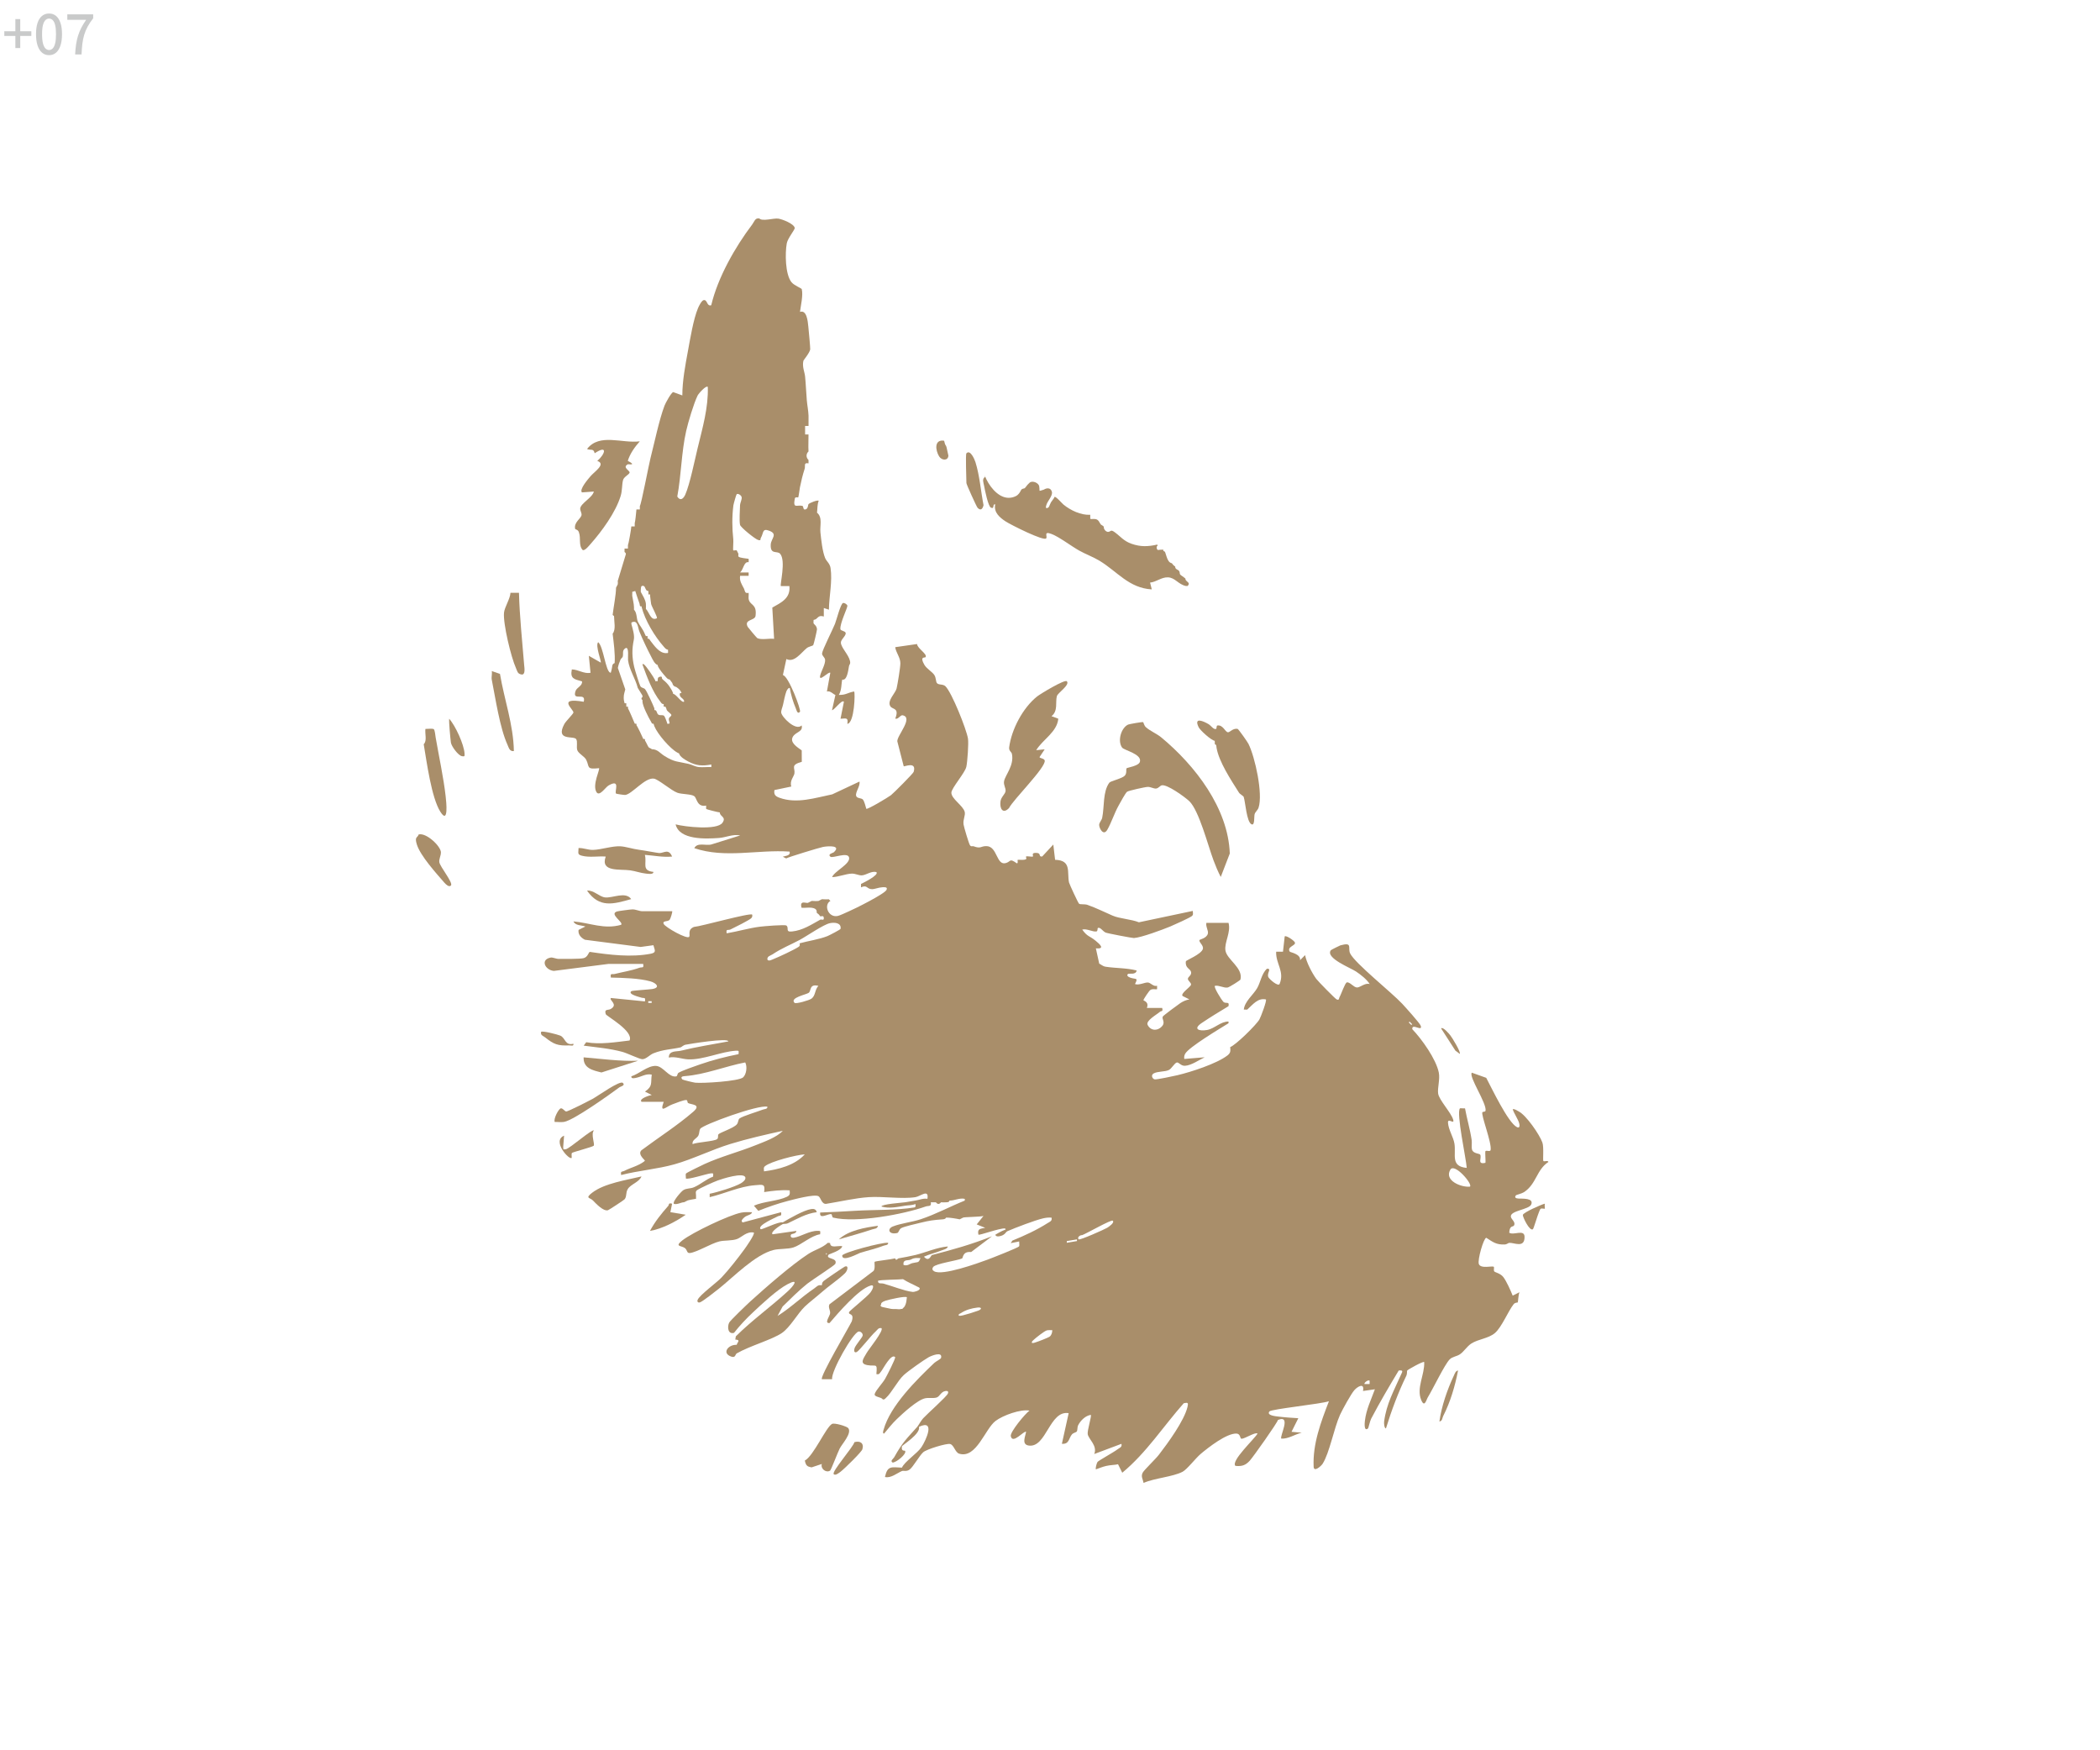 <?xml version="1.0" encoding="UTF-8"?>
<svg id="a3" xmlns="http://www.w3.org/2000/svg" viewBox="0 0 600 500">
  <defs>
    <style>
      .a3 {
        fill: #a98e6a;
      }

      .cls-2 {
        fill: #c9caca;
      }
    </style>
  </defs>
  <g>
    <path class="cls-2" d="M4.39,13.73v-3.46H1.23v-1.34h3.16v-3.47h1.39v3.47h3.17v1.34h-3.17v3.46h-1.39Z"/>
    <path class="cls-2" d="M14.02,15.76c-.77,0-1.44-.23-1.99-.7-.56-.46-.99-1.14-1.29-2.03-.3-.89-.45-1.98-.45-3.27s.15-2.37.45-3.25c.3-.88.73-1.54,1.29-1.98.56-.45,1.22-.67,1.99-.67s1.42.22,1.97.67c.55.45.98,1.11,1.28,1.98.3.88.45,1.96.45,3.25s-.15,2.38-.45,3.27c-.3.89-.73,1.57-1.28,2.03-.55.46-1.21.7-1.97.7ZM14.02,14.29c.39,0,.73-.15,1.03-.45.3-.3.54-.78.7-1.44.17-.66.25-1.54.25-2.64s-.08-1.97-.25-2.62c-.17-.65-.4-1.11-.7-1.4-.3-.29-.65-.43-1.03-.43s-.73.14-1.03.43c-.3.29-.54.75-.71,1.4s-.26,1.52-.26,2.62.09,1.98.26,2.64.41,1.14.71,1.44c.3.3.65.45,1.03.45Z"/>
    <path class="cls-2" d="M21.47,15.54c.05-1.03.14-1.99.27-2.86.13-.88.32-1.7.56-2.48.25-.78.56-1.54.94-2.28.38-.74.84-1.5,1.38-2.26h-5.39v-1.57h7.39v1.14c-.66.84-1.19,1.65-1.6,2.41-.41.76-.73,1.54-.97,2.34-.23.79-.41,1.64-.52,2.54s-.18,1.91-.23,3.03h-1.84Z"/>
  </g>
  <g>
    <path class="a3" d="M192.03,343.85l-.49,2.43,4.38.73c-2.79,1.96-6.8,4.07-10.21,4.62,1.38-2.61,3.27-4.95,5.22-7.15.28-.32-.05-.94,1.1-.62Z"/>
    <path class="a3" d="M194.97,354.33c2.86-2.24,13.36-7.27,16.86-7.93,1.01-.19,2.03-.13,3.05-.11-.2.81-1.42.79-2.19,1.45-.39.34-1.23,1.06-.47,1.47l10.93-2.92c.27,1.3-.33.83-.96,1.2-.45.27-6.01,2.6-4.87,3.65.29.27,5.13-2.27,6.32-1.94,1.93-1.13,6.06-3.51,8.14-3.81.79-.12,1.37.06,1.58.89-3.1.4-5.54,1.89-8.27,3.18-.51.24-1.21.11-1.45.23-.53.25-3.68,2.24-2.91,2.91l6.8-.97c.03.82-1.36.85-1.46.98-.35.43-.15,1.1.72.97,1.98-.29,4.41-1.98,6.8-1.97.96,0,.78.04.74.98-2.59.38-5.45,3.08-7.65,3.77-1.6.51-4.01.32-5.61.71-5.31,1.31-11.48,7.72-15.67,11.06-.99.79-4.49,3.55-5.34,3.89-.58.23-.97-.14-.72-.72.59-1.37,5.42-4.89,6.79-6.33,2.01-2.11,4.79-5.66,6.53-8.05.48-.66,3.13-4.41,2.71-4.82-2.02-.38-3.44,1.32-4.73,1.83-1.48.57-3.65.35-5.12.71-2.32.57-6.44,3.1-8.4,3.31-.96.11-.69-.87-1.46-1.43-1.02-.74-3.05-.33-.67-2.21Z"/>
    <path class="a3" d="M166.75,302.05c5.18.43,10.35,1.16,15.55.97l-10.45,3.35c-2.5-.61-5.23-1.19-5.1-4.32Z"/>
    <path class="a3" d="M208.89,387.53c1.31.47,1.15-.65,1.61-.91,3.78-2.17,10.05-3.89,12.89-5.82,2.37-1.61,4.47-5.55,6.55-7.55,1.32-1.26,3.33-2.77,4.86-4.13,1.9-1.68,4.66-3.52,6.57-5.34.84-.8,1.18-2.42,0-1.95-.34.14-5.83,3.88-6.08,4.15-.47.49-.38.64-.49,1.19-1.12-.24-1.5.46-2.22.94-3.59,2.41-6.73,5.53-10.42,7.81l1.44-2.68c2.25-2.19,4.63-4.59,7.08-6.55,1.2-.96,7.78-5.19,7.98-5.64.8-1.88-2.99-1.25-1.91-2.63.14-.18,3.72-1.19,3.89-2.43-1.28-.22-3.44.73-3.47-.9l-.64-.06c-1.61,1.49-3.78,2.01-5.58,3.18-4.73,3.07-12.26,9.64-16.57,13.56-.92.84-5.79,5.49-6.06,6.09-.59,1.28-.3,3.42,1.41,2.88,1.63-2.08,3.45-4.01,5.37-5.81,2.59-2.43,6.91-6.49,9.91-8.07,3.51-1.85,1.71.52.07,2.02-4.81,4.42-10.2,8.25-14.84,12.87l-.16.92c1.73.08.48.87.41,1.51-2.39-.14-4.35,2.35-1.61,3.34ZM236.02,357.95c.32.16.32.32,0,.49v-.49Z"/>
    <path class="a3" d="M240.64,358.67c.02-.79,11.43-3.88,13.11-3.64.11.7-.82.64-1.34.84-2.18.86-4.48,1.34-6.7,2.05-.5.16-5.13,2.72-5.08.75Z"/>
    <path class="a3" d="M249.2,351.2c-3.13,1.06-6.37,1.91-9.54,2.85,2.74-2.57,7.58-3.41,11.18-3.88-.16.91-1.01.81-1.64,1.03Z"/>
    <path class="a3" d="M149.01,192.68c-1.18-.18-1.19-.93-1.59-1.82-1.4-3.08-3.71-12.66-3.42-15.82.15-1.59,1.77-3.98,1.85-5.7h0s2.43,0,2.43,0c.18,6.89.93,13.76,1.48,20.64.06.74.44,2.89-.75,2.7Z"/>
    <path class="a3" d="M142.85,192.52c1.23,7.34,3.85,14.54,3.97,22.03-1.24.19-1.47-1.02-1.83-1.81-2.19-4.81-3.42-13.23-4.49-18.6h0c-.14-.71.17-1.79,0-2.43,0-.02-.02-.06-.04-.09.01.03.03.06.04.08l2.35.81Z"/>
    <path class="a3" d="M154.6,294.76c.42-.36,4.74.77,5.47,1.08,1.51.63,1.33,2.95,3.76,2.32.13.8-.65.46-1.2.48-3.28.13-4.4-.31-6.92-2.32-.58-.46-1.33-.54-1.11-1.56Z"/>
    <path class="a3" d="M161.17,324.41l-.25,3.16c.04.67-.16.9.74.73,1.17-.22,7.54-5.87,8.01-5.35-.88,1.07.32,3.85-.03,4.34-.25.35-6.01,1.82-6.22,2.07-.21.25-.04.98-.07,1.37-.51.94-5.82-4.76-2.18-6.31Z"/>
    <path class="a3" d="M169.21,340.71c3.48-2.69,9.84-3.61,14.07-4.64-.69,1.68-3.05,2.19-3.92,3.61-.64,1.04-.22,2.17-.94,2.95-.21.23-4.46,3.03-4.73,3.1-1.37.33-3.43-1.93-4.32-2.83-.8-.81-2.32-.53-.17-2.19Z"/>
    <path class="a3" d="M160.22,316.63c.57-.12,1.06.79,1.52.88.46.1,6.74-3.14,7.78-3.71,1.28-.71,7.56-5.21,8.42-4.46.85.74-.67,1.06-.92,1.24-2.82,2.09-13.09,9.44-15.87,9.91-.85.14-1.78-.01-2.65.02-.43-.89,1.11-3.76,1.73-3.89Z"/>
    <path class="a3" d="M301.97,198.84c-.49,1.73.4,4.26-1.54,5.75l1.94.72c-.36,3.84-4.39,5.87-6.31,8.99l2.42-.24-1.45,2.19c-.14.36,1.3.35,1.46.99.45,1.89-9.03,11.22-10.2,13.6-1.76,1.83-2.72.15-2.43-1.93.18-1.3,1.38-2.05,1.45-2.96.07-.88-.63-1.68-.43-2.79.33-1.77,2.93-4.49,2.24-7.81-.12-.58-.93-.83-.78-1.9.69-5.12,3.88-11.2,7.95-14.47.93-.75,7.9-4.96,8.51-4.37,1.02,1-2.57,3.33-2.82,4.22Z"/>
    <path class="a3" d="M279.29,145.03c-.28-.3-3.17-6.65-3.17-7.03,0-1.24-.3-8.2,0-8.51,1.12-1.16,2.32,1.73,2.58,2.53,1.19,3.76,1.55,8.39,2.31,12.29-.27,1.13-.83,1.68-1.72.73Z"/>
    <path class="a3" d="M169.43,242.79c2.34-.06,5.44-1.14,7.76-1.03,1.59.07,3.68.79,5.36.99,1.32.16,5.37.93,5.81.94,1.33.03,2.67-1.39,3.67,1-2.64.26-5.17-.3-7.78-.48.65,2.41-1.04,4.49,2.43,4.86.1.85-1.68.53-2.18.48-1.49-.16-2.95-.71-4.43-.92-2.9-.42-8.65.58-7-3.94-2.21-.16-4.67.33-6.83-.24-1.38-.37-.94-.81-.94-2.19,1.44-.06,2.66.56,4.13.53Z"/>
    <path class="a3" d="M180.36,256.84c-5.15,1.45-9.1,2.62-12.64-2.42,1.9-.19,3.45,1.73,5.14,1.94,2.15.26,5.87-1.8,7.49.49Z"/>
    <path class="a3" d="M216.82,62.41c-1.06-.22-1.37,1.02-1.91,1.73-4.88,6.43-9.83,15.14-11.7,23.06-1.32.41-1.05-1.7-2.18-1.46-.57.12-1.35,1.68-1.6,2.29-1.31,3.11-2.23,8.73-2.87,12.2-.77,4.18-1.6,8.49-1.61,12.73l-2.61-.95c-.6.18-2.19,3.11-2.48,3.87-1.53,4.04-2.87,10.55-4,14.96-.49,1.92-2.62,13.17-3.05,13.72v.97s-.97,0-.97,0c-.05.63-.36,3.73-.49,3.89v.97s-.97,0-.97,0c-.03.74-.81,5.12-.97,5.35v.97s-.97,0-.97,0c0,.32,0,.65,0,.97,0,.04.41.22.38.63l-2.32,7.64c.05.17.04.94,0,.97l-.49.97c0,2.02-.71,5.52-.97,7.78l.4.32c0,1.54.59,3.85-.4,5.03.29,2.48.77,5.81.57,8.41-.15.04-.3.11-.41.23-.19.2-.26.42-.29.69,0,.07-.02.14-.02.2-.08.55-.22,1.1-.38,1.63-.04,0-.09,0-.13-.01-1.37-.39-1.96-7.46-3.47-8.72-.91.94,1,5.54.73,5.83l-3.4-1.94.48,4.86c-1.92.35-3.48-.95-5.34-.97-.53,2.65.66,2.79,2.91,3.41.18,1.3-1.49,1.7-1.85,2.76-1.08,3.17,3.1.09,2.34,3.07-7.86-1.36-2.75,2.24-2.95,3.1-.1.44-2.16,2.45-2.6,3.27-2.63,4.95,2.69,3.25,3.39,4.3.47.71.03,2.16.3,3.1.28.98,2.08,1.83,2.56,2.79,1.03,2.04-.09,2.83,3.67,2.41.34.33-1.98,4.76-.74,6.82.86,1.43,2.57-1.38,3.48-1.89,3.58-2.04,1.54,1.87,2.14,2.34.1.08,2.35.41,2.59.38,1.94-.2,5.67-5.07,8.22-4.66,1.3.21,4.94,3.4,6.69,4.03,1.25.46,3.99.34,4.84.99.77.58.75,3.19,3.4,2.68-.05.16-.04.94,0,.97.2.13,3.36.95,3.89.98-.02,1.24,1.95,1.23.76,2.95-1.55,2.23-10.83,1.15-13.39.46,1.07,4.49,8.6,4.17,12.39,3.89,1.98-.15,4.05-1.17,6.07-.73l-8.14,2.55c-1.56.51-4.1-.7-4.98,1.09,8.83,2.99,18.12.35,27.22.98.35,1.17-1.14,1.2-1.94,1.46l.97.49c.45-.33,9.65-3.13,10.56-3.29,1.62-.28,5.27-.46,3.01,1.56-.19.17-1.83.48-.94,1.24.64.54,5-1.49,5.35.25.37,1.85-4.25,3.91-4.86,5.58,1.75-.02,3.94-.95,5.61-1,1.06-.03,1.95.53,2.86.5,1.26-.05,2.68-1.31,4.16-.95.97.84-3.96,3.19-4.37,3.4v.97c1.84-.83,1.57.5,3.14.52.81.01,1.87-.49,2.92-.54.45-.02,1.67-.19,1.23.74-.57,1.18-9.12,5.45-10.84,6.17-.81.34-2.45,1.16-3.12,1.29-2.75.55-4.06-3.22-2.07-4.3l-.49-.49c-.07.07-1.6.05-1.94,0l-.97.49c-.07.06-1.6.05-1.94,0l-.97.49c-.45.39-2.57-.96-1.95,1.46.94.1,2.02-.13,2.92,0,1.87.27,1.29,1.33,1.46,1.46.99.77.56.56.97.97.14.14.86-.29.98.25.26,1.2-.62.53-.98.73-2.57,1.43-5.01,3.05-8.07,3.37-2.04.21-.72-1.04-1.61-1.7-.41-.31-6.45.19-7.52.33-3.08.38-6.44,1.38-9.53,1.89-.27-1.41.41-.77,1.07-1.09,1.03-.5,5.56-2.73,5.99-3.27.28-.36.29-.53.23-.98-.61-.59-14.51,3.34-16.65,3.52-1.91.78-1,2.26-1.34,2.8-.53.87-6.85-2.71-7.29-3.65-.47-1.03,1.15-.55,1.7-1.2.25-.29.86-2.31.72-2.44-2.83-.03-5.67.03-8.51,0-.93,0-1.83-.54-2.9-.52-.6.02-3.86.45-4.32.58-2.43.72,1.92,3.09,1.14,3.82-4.82,1.39-8.89-.55-13.61-.97.49,1.24,2.34,1.07,3.4,1.46l-1.95.97c-.2,1.31.71,2.25,1.81,2.81l15.94,2.06,3.63-.5c.31,1.28,1.03,2.08-.73,2.43-5.61,1.09-11.81.32-17.43-.52-.36.04-.53,1.45-1.75,1.78-1.05.29-5.66.2-7.09.22-.81.02-1.76-.49-2.33-.38-3.08.56-1.61,3.59.89,3.81l15.56-1.99h9.96c.24,1.37-.29.81-1.07,1.09-2.38.86-4.63,1.16-7.03,1.77-.85.21-1.36-.36-1.13,1.03,3.43.09,8.01.17,11.31,1.09,1.7.48,2.94,1.8.49,2.19-.92.15-5.73.42-5.96.61-1.11.89,2.43,1.69,2.82,1.83.77.28,1.31-.28,1.07,1.09l-9.72-.97c-.63.59,2.21,1.83-.05,3.14-.76.44-1.93-.11-1.42,1.48.17.55,8.04,4.83,6.8,7.52-3.97.47-8.5,1.21-12.38.49l-.73.98c3.7.5,7.49.8,11.1,1.79,1.41.39,4.88,2.08,5.67,2.08,1.07,0,2.12-1.27,3.16-1.68,2.81-1.12,5.22-1.12,7.78-1.7.22-.05.75-.63,1.41-.76,1.13-.22,12.22-2.04,12.21-.94-4.58.86-9.09,1.56-13.61,2.67-1.18.29-3.4-.13-3.4,1.94,1.93-.37,3.78.45,5.58.52,4.24.17,9.44-2.24,13.62-2.47.97-.05.76.1.73.98-3.68.73-7.4,1.68-10.95,2.91-1.38.48-5.25,1.8-6.23,2.44-.33.21-.27.93-.62,1-2.15.4-3.65-2.87-5.78-2.99-2.35-.13-4.84,2.3-7.05,2.97-.12.86,1.1.49,1.59.38,1.39-.32,2.64-1.21,4.24-.86-.35,2.5.35,3.27-1.94,4.85l1.94.97c-.45.03-3.87,1.08-2.91,1.95h6.32c-1.26,3.5.67,1.38,2.44.74.89-.33,3.37-1.35,4.07-1.25.32.05.26.73.43.84.82.51,4.04.32,1.49,2.52-4.65,4.01-9.88,7.32-14.79,10.99-.96.97.26,2.13,1,2.94l-.22.25c-1.68,1.28-3.78,1.73-5.62,2.67-.71.36-1.19-.03-.95,1.21,4.86-1.26,10.41-1.71,15.18-3.05,5.2-1.45,10.68-4.19,16.04-5.83,4.86-1.49,9.99-2.65,14.96-3.75-1.75,1.88-5.28,3.12-7.78,4.12-4.78,1.92-9.87,3.22-14.56,5.36-.75.34-5.14,2.47-5.31,2.72-.19.29,0,.97-.05,1.4.46.47,5.93-1.31,7.08-1.44.96-.11.73.11.7.94-1.98.7-3.51,2.2-5.48,3.03-1.03.44-2.07.22-3.05.84-.58.36-3.22,3.36-2.65,3.91,1.01.26,2.06-.48,2.91-.48l.97-.49c.09-.09,2.02-.44,2.43-.49,0-.32,0-.65,0-.97,0-.53-.25-1.12.3-1.5.88-.61,4.72-2.33,5.89-2.76,1.14-.42,7.57-2.52,7.91-.83.14.67-.78,1.33-1.28,1.63-1.75,1.04-6.85,2.6-8.92,2.99v.97c4.23-.99,8.58-3.07,12.88-3.4,2.27-.18,3.04-.51,2.68,1.95,2.43-.35,4.82-.67,7.29-.49.08.96.15,1.39-.82,1.85-2.54,1.22-6.66,1.3-9.39,2.53l1.25,1.47c2.74-1.08,5.51-2.06,8.36-2.8,1.69-.44,7.73-2.07,8.86-1.36.65.41.86,2.26,2.14,2.17,3.91-.62,8.27-1.66,12.18-1.92,4.11-.27,9.57.6,13.37,0,1.36-.21,3.91-2.48,3.41.48-1.22-.21-2.29.32-3.41.49-1,.15-1.94.32-2.92.49-.78.13-6.81.52-6.81,1.22,2.25.67,4.58.1,6.81-.24.95-.15,1.96-.07,2.92-.49-.08.09.25.89-.31.99-5.05.85-11.62.63-16.95.96-3.31.2-6.65.38-9.96.49-.34,2.08,2.17.34,3.11.45.34.04.21.92.6,1.01,6.54,1.57,20-.91,26.43-3.18.79-.28,1.73.13,1.45-1.2.48-.04.98.05,1.46,0,.46.62.99.62,1.46,0,.45.05.99.02,1.46,0,.41-.02.89,0,.97-.49,1.33.06,2.89-.84,4.37-.49v.49c-4.22,1.7-8.3,3.92-12.64,5.35-2.39.79-5.6,1.13-7.92,2.05-1.72.68-1.14,2.44,1.27,1.86.43-.1.45-1,1.13-1.39.81-.46,4.3-1.24,5.52-1.54,2.61-.64,3.61-.77,6.32-.97.94-.07.92-.48.97-.49.84-.07,2.98.29,3.89.49l.97-.49c.22-.19,4.92-.19,5.83-.48l-1.94,2.42,2.43.97c-1.4.3-2.3.22-1.94,1.95.27.28,6.06-1.89,7.56-1.77.19.01.18.29.22.31-1.35.45-2.65,1.36-2.92,1.46.02.47.6.54.97.49,1.78-.24,1.95-1.25,2.43-1.46,2.23-.98,7.93-3.15,10.18-3.67.82-.19,1.61-.3,2.46-.21.2.98-.46,1.14-1.12,1.55-3.12,1.99-6.63,3.6-10.07,5l-.48.73,2.43-.48c-.05.43.14,1.11-.05,1.4-.27.41-7.89,3.39-9.06,3.82-2.82,1.04-12.91,4.67-15.21,3.29-.51-.3-.64-.7-.24-1.24.7-.93,6.73-1.79,8.21-2.4.37-.15.07-2.09,2.61-1.85l5.96-4.5c-5.93,2.35-11.07,3.78-17.16,5.36-.29.08-.83,2.13-2.28.47,1.56-.72,3.26-1.07,4.85-1.72.57-.23,1.95-.52,1.96-1.2-3.15.28-6.19,1.68-9.23,2.43-1.61.39-3.23.67-4.86.97l-.66.45-.31-.45c-1.19.32-5.62.77-5.83.98-.17.17.3,2.2-.45,2.71l-12.47,9.44c-.44.87.27,1.66.19,2.56-.08.79-1.79,2.95-.16,2.78,2.43-2.83,8.24-9.62,11.68-10.69,1.45-.45.48,1.34.01,1.96-.96,1.25-5.94,5.19-6.09,5.58-.39,1.03,1.58.05.74,2.69-.9,1.83-9.19,15.87-8.52,16.51h2.9c-.26-2.41,5.95-13.24,7.56-13.61.59-.13,1.31.56,1.18,1.17-.12.54-1.97,2.63-2.3,3.54-.24.65-.18,1.52.63,1.12.73-.36,4.04-4.67,5.35-5.83.54-.48.8-1.17,1.7-.97.69.74-3.64,5.99-4.28,7.14-.82,1.48-2.14,3,.26,3.42,2.5.44,2.85-.79,2.56,2.56.91.21.94-.3,1.38-.81.53-.62,2.82-5.17,3.97-4.05.26.26-2.42,5.44-2.83,6.16-.76,1.33-2.59,3.19-2.98,4.31-.35,1,1.86.86,2.27,1.61.42.14.63-.14.9-.39,1.7-1.54,3.34-4.92,5.12-6.56,1.19-1.1,5.64-4.26,7.08-5.07.8-.45,4.05-1.79,3.57.17-.08.34-1.49,1.01-1.95,1.45-5.05,4.81-12.58,12.23-14.47,19.07-.1.36-.36,1.05.14,1.11,1.2-1.43,2.28-2.84,3.64-4.14,1.75-1.68,5.94-5.54,8.14-5.96,1.07-.2,2.26.07,3.2-.2.94-.27,1.23-1.64,2.51-1.86.62-.11,1.01.09.73.73-.39.91-5.84,5.74-7.06,7.06-.61.66-1.36,2.06-1.68,2.43-3.02,3.4-4.14,4.3-6.6,8.71-.23.42-1.26,1.03-.44,1.5,1.1-.02,4.1-2.5,3.56-3.34-.12-.19-1.16.28-.9-1.28.06-.37,5.41-3.55,4.87-5.59,4.82-2.25,2,3.85.71,5.81-1.11,1.7-4.94,4.24-5.57,5.85-3.04-.11-4.13-.64-4.86,2.67,1.68.44,3.53-1.16,4.86-1.7.46-.19,1.29.26,2.22-.45,1-.76,2.72-3.88,3.84-4.91.96-.87,6.71-2.61,7.7-2.36,1.1.27,1.42,2.41,2.6,2.77,4.9,1.49,7.37-7.1,10.39-9.37,2.1-1.58,7.14-3.42,9.69-2.94-1.25.87-5.58,6.12-5.35,7.28.51,2.52,3.88-1.76,4.38-1.2-.24,1.34-1.36,3.59.74,3.9,5.06.74,5.93-10.16,11.42-9.25l-1.94,8.75c2.16.18,1.95-1.66,2.9-2.71.38-.42,1.19-.55,1.36-.81.25-.39.1-1.21.39-1.78.66-1.31,2.07-2.75,3.62-2.96.28.3-1.05,4.46-.89,5.49.22,1.44,2.84,3.3,1.87,5.69l7.77-2.91c.22,1.02-.53,1.1-1.11,1.56-1,.8-5.47,3.24-5.73,3.62-.26.38-.65,1.91-.45,2.11,1.1-.38,1.73-.68,2.91-.97,1.14-.28,2.65-.27,3.4-.49l1.21,2.43c6.89-5.69,11.69-13.21,17.57-19.86,1.21-.27,1.35-.12,1.07,1.06-.95,3.97-5.62,10.34-8.19,13.68-.97,1.26-4.19,4.3-4.62,5.12-.56,1.1.08,1.84.26,2.91,3.1-1.38,8.34-1.72,11.15-3.19,1.28-.67,3.72-3.87,5.14-5.07,2.21-1.87,7.43-5.94,10.24-5.84,1.22.04.99,1.48,1.45,1.49.94,0,3.96-2,4.58-1.49-.79,1.48-7.71,7.83-6.32,9.23,1.83.19,2.89-.15,4.1-1.48,1-1.1,7.96-10.93,8.05-11.64,4-1.6.38,4.76.97,5.34,2.06.09,3.85-1.24,5.83-1.7l-2.92-.25,1.94-3.88c-1.92-.12-3.93-.25-5.83-.49-.53-.07-3.32-.29-2.43-1.45.53-.68,14.87-2.14,17.01-2.92-2.3,5.97-4.67,12.19-4.37,18.72.07,1.66,2.14-.18,2.58-.87,1.96-3.08,3.22-10.12,4.96-13.96.67-1.47,3.17-6.02,4.11-7.07.96-1.07,2.95-2.18,2.45.26l3.4-.49c-1.12,3.1-2.46,5.69-2.86,9.04-.07.56-.3,3.16.91,2.13.11-.09.54-2.11.89-2.77,2.46-4.68,5.14-9.24,7.87-13.76,1.5-.17,1,.38.59,1.32-1.96,4.43-4.11,8.22-4.76,13.26-.07.52.05,1.96.52,1.96,1.6-5.16,3.47-10.22,5.84-15.08.24-.5.13-1.27.23-1.45.13-.24,4.57-2.74,4.86-2.43.17,3.61-2.29,7.38-.86,10.83.96,2.31,1.44,0,1.91-.78,1.47-2.41,4.77-9.31,6.22-10.8.77-.79,1.98-.83,2.92-1.45,1.14-.75,1.99-2.25,3.25-3.07,2.03-1.31,4.86-1.43,6.73-2.99,1.94-1.61,3.82-6.29,5.38-8.26.41-.53,1.14-.45,1.18-.5.09-.12.15-2.17.49-2.92l-1.94.97c-.62-1.51-1.75-4.11-2.7-5.33-.83-1.07-2.37-1.3-2.57-1.6-.23-.34.03-1.07-.12-1.29-.27-.41-3.78.68-4.29-.84-.39-1.2,1.33-7.28,2.13-7.47,1.95,1.25,2.83,2.01,5.31,1.92.51-.02,1-.45,1.25-.47,1.39-.1,4.42,1.62,4.38-1.72-.03-2.29-3.18-.31-4.38-1.19.17-2.38,1.2-1.41,1.45-2.22.3-.97-.95-1.62-.99-2.41-.09-1.69,5.21-1.95,5.83-3.43.77-1.86-2.47-1.63-3.61-1.68-.77-.03-1.3-.29-.73-.96.08-.09,1.67-.47,2.29-.88,3.57-2.38,3.53-6.37,6.95-8.61-.1-.55-1.12-.04-1.43-.26-.22-.16.19-3.97-.29-5.3-.81-2.28-4.58-7.73-6.7-8.85-.46-.24-1.31-.86-1.78-.65.43,1.28,1.51,2.8,1.85,3.98.17.59.23,1.55-.64,1.12-2.53-1.25-7.27-11.26-8.77-14.08l-4.11-1.47c-1,1.06,4.34,8.8,3.91,10.88-.07.35-.78.26-.88.39-.53.67,2.73,8.75,2.33,10.83-.1.54-1.12.06-1.44.27-.23.15.08,2.71-.04,3.38-2.55.58-.9-1.48-1.52-2.37-.21-.3-1.96-.27-2.29-1.35-.24-.79.01-1.88-.12-2.79-.45-3.06-1.35-6.02-1.9-9.05-.39.05-1.38-.08-1.45,0-1.11,1.32,1.8,14.45,1.94,17.01-4.71-.44-3-3.7-3.51-6.93-.3-1.88-1.69-3.92-1.84-5.94-.13-1.63,1.99.71,1.46-.97-.62-2.01-4.02-5.56-4.28-7.41-.22-1.62.58-4.07.19-5.99-.77-3.82-4.85-9.55-7.57-12.38-.2-1.87,2.98.85,2.42-.96-.22-.72-4.44-5.39-5.33-6.34-3.03-3.24-13.45-11.51-14.84-14.33-.78-1.59.86-3.34-2.81-2.32-.15.04-2.64,1.27-2.73,1.4-1.59,2.24,5.71,5.05,7.2,6.06,1.39.94,3.02,2.19,3.93,3.6-1.31-.46-2.73.99-3.65.97-.94-.02-2.04-1.64-2.89-1.45-.53.12-1.62,3.41-2.11,4.23-.16.27-.02.98-.82.62-.39-.17-5.33-5.19-5.81-5.86-1.22-1.68-2.82-4.76-3.19-6.78l-1.45,1.46c.3-1.77-2.8-2.27-2.92-2.44-.96-1.45,1.84-1.74,1.45-2.65-.25-.58-2.56-2.12-2.91-1.71l-.49,4.37h-1.95c-.14,3.46,2.49,5.61.97,9.24-.49.72-2.86-1.34-3.18-1.96-.58-1.14,1.11-2.57-.46-2.41-1.51,1.47-1.79,3.84-2.75,5.52-1.08,1.9-3.61,3.81-3.82,6.15.29-.06.66.04.97,0,1.63-1.46,3.01-3.4,5.34-2.91.33.32-1.45,5-1.84,5.69-.87,1.55-6.79,7.37-8.36,7.92.09,1.08.16,1.64-.78,2.38-3.05,2.36-10.43,4.74-14.28,5.65-1.03.24-6,1.31-6.53,1.19-.63-.14-1.17-1.19-.28-1.69,1.16-.65,3.18-.42,4.36-.99.76-.37,1.61-2,2.27-2.14.56-.11,1.15,1,2.31.94,1.85-.1,4.06-1.68,5.64-2.43l-5.83.48c-.06-.54-.03-.96.24-1.46,1-1.89,10.01-7.25,12.4-8.74v-.49c-2.26-.02-4.01,2.03-6.1,2.41-2.28.41-4.19-.22-1.53-2.01,2.47-1.66,5.07-3.25,7.62-4.78.37-1.53-.81-.56-1.49-1.27-.41-.42-2.8-4.15-2.39-4.55,1.24-.21,2.43.65,3.61.49.48-.06,3.64-2.07,3.69-2.28.82-3.36-3.89-5.68-4.29-8.31-.35-2.34,1.63-5.19.88-7.89h-6.32c-.27,1.01.63,2.22.42,3.07-.31,1.3-2.27,1.68-2.36,1.8-.4.56,1.2,1.5.93,2.57-.38,1.52-4.8,3.24-4.85,3.54-.29,1.89,1.19,2.1,1.45,2.96.3.99-.75,1.4-.87,1.95-.14.63,1,1.17.88,1.79-.13.66-3.1,2.51-2.4,3.22l1.94.97c-.9.14-1.84.56-2.59,1.06-.72.48-4.73,3.45-4.98,3.8-.45.64.75,1.58-.16,2.7-1.22,1.49-3.29,1.53-4.2-.27-.61-1.2,2.59-2.93,3.53-3.76.31-.28.95.06.62-1.1h-4.37c.71-1.75-.98-2.05-.98-2.19,0-.31,1.64-2.72,1.96-2.92.71-.46,1.44-.1,1.94-.24v-.97c-1.11.3-1.83-.91-2.65-.94-.94-.04-2.45.85-3.67.45.99-1.93.31-1.27-1.33-1.83-.69-.23-1.18-.72-.61-1.08.33-.21,2.21.36,2.43-.97-2.87-.75-6.05-.63-8.9-1.08-.84-.13-1.49-.8-1.8-.87l-.96-4.37c2.72.22,1.15-1.17-.05-2.16-1.84-1.51-2.3-1.07-3.85-3.2,1.28-.37,3.02.73,4.08.52.38-.08.27-.88.35-.94.67-.46,1.42.9,2.26,1.27.49.22,7.66,1.59,8.08,1.56,2.14-.14,8.14-2.38,10.36-3.29,1.11-.46,5.49-2.44,6.18-2.97.56-.44.25-.92.29-1.49l-15.4,3.25c-2.21-.9-5.52-1.02-7.56-1.92-2.42-1.05-4.56-2.14-7.15-3.06-.78-.27-2.02-.07-2.37-.3-.28-.19-2.8-5.66-2.89-6.1-.61-2.92.8-6.35-3.98-6.47l-.51-4.36-3.16,3.4c-1.1.21-.3-.87-1.42-.99-1.97-.22-1.03.82-1.24,1-.21.17-1.74-.17-1.94,0-.29.24.79.88-.97.97-.37.02-1.39-.07-1.46,0-.09.09.22,1-.24.98-2.13-1.52-1.63-.56-3.03-.1-2.88.95-2.42-4.83-5.7-4.81-1.67.01-1.48.84-3.66.03-.25-.09-.66.23-1-.3-.33-.51-1.7-5.12-1.82-5.9-.22-1.47.6-2.6.32-3.64-.48-1.78-3.86-3.74-3.8-5.47.04-1.32,3.89-5.64,4.27-7.38.31-1.4.69-6.7.47-8.06-.44-2.7-4.61-13.15-6.44-14.95-.7-.69-2.03-.3-2.46-.94-.31-.47-.2-1.43-.69-2.23-.55-.92-2.2-1.8-2.87-2.96-1.45-2.5.18-1.94.34-2.18.61-.88-2.36-2.49-2.43-3.75l-6.24.9c.23,1.61,1.48,2.92,1.47,4.61,0,1.18-.78,5.91-1.08,7.2-.31,1.32-2.84,3.55-1.75,5.12.62.9,2.6.36,1.37,3.48.93.29,1.41-1.1,2.13-.95,3.13.67-1.63,5.77-1.54,7.43l1.83,7.13c.15.19,3.78-1.54,2.84,1.61-.13.45-5.7,6.04-6.48,6.65-.79.61-6.69,4.15-7.05,3.89-.19-.7-.55-2.08-.94-2.6-.44-.57-1.72-.27-1.96-1.1-.3-1.02,1.25-2.84.95-4.08l-7.77,3.65c-4.9,1-10.12,2.77-15.08.98-1.16-.42-1.66-.89-1.45-2.2l4.83-1.01c-.55-1.58.74-2.87.88-3.69.28-1.64-1.28-2.44,2.11-3.37l-.02-3.27c-1.24-.89-3.58-2.29-2.48-3.98.87-1.34,2.92-1.34,2.46-3.15-1.7,1.72-5.73-2.44-5.84-3.66-.06-.67.35-1.49.5-2.17.25-1.12.59-2.87.97-3.89.09-.23.55-1.12.97-.97.33,1.91.96,4.06,1.73,5.83.16.36.43,1.82,1.19.97.39-.44-3.24-10.22-4.88-10.49l.99-4.58c2.28,1.13,4.17-1.78,5.85-3.14.53-.43,1.66-.6,1.83-.84.14-.19,1.08-4.18,1.07-4.51-.06-1.06-.88-1.43-.97-1.72-.07-.21,0-.67,0-.97,1.32-.13,1.08-1.55,2.92-.97v-2.43s1.46.48,1.46.48c.04-3.78,1.04-8.13.47-11.89-.2-1.35-1.12-1.85-1.54-2.84-.8-1.93-1.13-5.22-1.36-7.39-.19-1.83.67-4.26-.97-5.59.15-1.1.04-2.25.48-3.4-.32-.3-2.57.59-2.92.97-.14.16-.08,1.19-.73,1.46-.96.39-.57-.88-1.03-.98-1.57-.36-2.72.95-2.14-2.1.1-.54.94-.26.98-.31.1-.11.38-2.39.49-2.92.4-1.96.72-3.3,1.34-5.25.26-.84-.37-1.85,1.1-1.56.04-.32-.03-.65,0-.97-.74-.68-.73-1.75,0-2.43-.1-1.6.03-3.25,0-4.86h-.97s0-2.13,0-2.13v-.3s.98,0,.98,0c-.04-.97.04-1.95,0-2.92-.07-1.65-.37-2.93-.49-4.37-.19-2.25-.27-4.56-.49-6.81-.13-1.34-.89-2.81-.48-4.54.05-.19,1.8-2.25,1.94-3.24.05-.35-.44-5.57-.54-6.51-.16-1.57-.45-4.83-2.38-4.19.23-1.87.93-4.68.51-6.49-.06-.27-2.19-1.05-2.95-2-1.8-2.26-1.84-8.3-1.34-11.08.26-1.46,2.37-3.95,2.28-4.42-.25-1.21-3.54-2.48-4.7-2.65-1.34-.2-4.64.91-5.46-.09h0ZM187.69,176.6c-1.75.91-2.15-1.67-3.15-2.66,0-.46.05-1.01,0-1.46-.14-1.25-.9-2.32-1.46-3.4,0-.16-.02-.34,0-.49.08-.48-.12-1.48.83-1.2.52.16.47,1.52,1.35,1.44.03.14-.04.45,0,.49v.49s.49,0,.49,0c.01.16-.02.34,0,.49.12.74.16,1.62.29,2.26.15.7,1.88,3.72,1.64,4.05ZM190.24,186.58c-1.92-.05-3.25-2.07-4.34-3.44-.26-.32-.32-.75-.88-.7-.03-.08.03-.22,0-.24v-.49s-.49,0-.49,0c-.07-.17-.18-.32-.24-.49-.61-1.55-1.55-2.53-2.06-3.65-.37-.8-.23-2.57-1.09-3.4,0-.24,0-.49,0-.73-.03-1.05-.36-2.21-.49-3.16-.05-.39.04-.82,0-1.21l.85-.24c.36,1.23.83,2.42,1.23,3.64.13.4-.06.87.6.73.02.08-.02.17,0,.24.95,3.76,3.72,8.36,6.32,11.29.33.38.65.83,1.21.86.02.08-.03.22,0,.24.02.72.18.76-.61.74ZM193.28,196.29c.76.57,1.1.81,1.46,1.7-.67-.15-.59.4-.44.81.22.6,1.21.87,1.17,1.62-.65.58-2.34-2.27-3.16-2.19-.03-.07.03-.18,0-.24-.57-1.4-1.55-2.77-2.67-3.64-.15-.12-.39-.34-.49-.49-.08-.12.22-.84-.83-.46-.49.18-.37.77-.4,1.18h-.72c-.03-.07.03-.17,0-.24-.4-.87-2.48-3.93-3.15-4.5-.17-.15-.48-.23-.49,0,1.28,3.5,2.81,7.7,5.14,10.65.27.34.41.66.93.65.03.08-.03.22,0,.24v.49s.49,0,.49,0c.07.17.17.32.24.49.08.17.05.36.23.61.25.34,1.15.95,1.22,1.24.08.38-.57.62-.68.99-.25.81.83,1.75-.52,1.53-.03-.07.03-.17,0-.24-.18-.45-.62-1.87-.96-2.07-.4-.23-1,0-1.47-.23-.64-.31-.4-1.44-1.21-1.34-.04-.13.05-.36,0-.49-.34-.93-2.15-4.9-2.66-5.48-.35-.4-.99-.31-1.34-.84-.25-.38-1.61-4.79-1.77-5.51-.64-2.8-.68-5.01-.11-7.77.27-1.29-.35-3.16-.68-4.44.03-.15-.04-.36,0-.49,1.88-.89,1.77,1.37,2.31,2.67.93,2.26,2.21,4.94,3.34,7.1.39.75,1.02,2.17,1.88,2.38.03.06-.03.17,0,.24.4.97,1.55,2.34,2.3,3.16.3.34.59.71,1.1.73.23.34.5.64.73.97.09.14.07.43.34.74.36.4.71.35.87.47ZM202.23,110.53c.19,5.92-1.53,11.79-2.91,17.5-.85,3.5-2.21,10.27-3.52,13.25-.54,1.22-1.44,1.94-2.29.57,1.16-6.21,1.16-12.62,2.55-18.78.58-2.55,2.17-7.86,3.27-10.1.24-.49,2.39-3,2.91-2.43ZM203.24,219.13c-1.15-.07-2.39.11-3.52,0-1.14-.11-1.96-.67-2.98-.91-3.11-.73-3.99-.43-6.94-2.3-1.3-.82-1.87-1.86-3.57-1.9-.18-.22-.71-.34-.9-.55-.25-.29-.84-1.75-1.04-1.88l-.02-.47-.47-.02c-.17-.46-1.75-3.78-1.94-3.89l-.02-.46-.47-.02c-.21-.56-1.78-4.19-1.94-4.37v-.49s-.49,0-.49,0c-.02-.14.04-.46,0-.49v-.49s-.49,0-.49,0c-.17-.62-.25-1.05-.24-1.7.01-.95.25-1.37.44-2.25l-2.12-6.13c.15-.82.43-1.62.76-2.38.15-.33.54-.55.63-.83.27-.88-.32-1.84.9-2.5.95-.21.53,2.81.62,3.5.35,2.71,2.11,5.27,2.78,7.92l1.34,2.18c.02.16-.01.33,0,.49-.37.03-.37.7,0,.73,0,.16,0,.32,0,.49.03,1.24,1.72,4.56,2.43,5.72.2.32.2.72.73.6.11.26.15.51.24.73.91,2.25,4.47,6.38,6.56,7.53.16.09.33.15.49.24.26,1,1.8,1.86,2.66,2.32,2.31,1.22,4,1.31,6.57.84v.73ZM216.32,182.24c-.18-.1-2.58-2.98-2.68-3.16-1.17-2.21,2.05-1.72,2.23-3.14.42-3.33-1.38-2.96-1.89-4.5-.24-.73.02-1.49-.09-2.08-1.19.26-1-.59-1.36-1.29-.61-1.17-1.3-2.16-1.07-3.57.32-.02.65.01.97,0,.48-.02.98.03,1.46,0-.02-.31.04-.66,0-.97h-2.43c1.03-.94,1.06-3.19,2.43-2.92.02-.29.06-.74,0-.97-.66-.12-2.45-.25-2.83-.59-.26-.24-.02-.74-.09-.86-.17-.3-.44-.94-.49-.97-.18-.11-.87.12-.97,0-.14-.16.08-2.46,0-3.17-.35-3.14-.38-6.5.03-9.68.06-.44.81-3.09.94-3.19.38-.29,1.27.27,1.41.8.17.63-.42,1.59-.45,2.36-.04,1.43-.25,4.39,0,5.59.15.72,4.34,4.1,5.17,4.32.95.26.53-.15.77-.57.86-1.5.36-2.81,2.35-2.08,2.64.96.57,2.24.48,3.96-.16,3,1.85,1.69,2.67,2.62,1.76,1.97-.12,8.93.23,9.25h2.43c.36,3.48-2.32,4.69-4.88,6.14l.51,8.93c-1.4-.19-3.65.4-4.87-.24ZM414.4,334.11c1.17-1.94,6.4,4.1,5.6,4.87-2.44.28-7.51-1.72-5.6-4.87ZM402.51,292.08l.23-.23.73.73-.23.23-.73-.73ZM391.32,394.4v.97h-1.46c-.24-.19.85-1.29,1.46-.97ZM309.16,352.85c1.22-.43,8.34-4.52,8.76-4.14.64.57-1.18,1.79-1.6,2.04-.77.47-7.79,3.59-8.12,3.3-.57-.51.39-1.29.96-1.2ZM304.8,355.02v-.48s2.91-.49,2.91-.49v.48s-2.91.49-2.91.49ZM251.76,372.62c-.09-.35.27-.73,1.28-1.06.93-.31,5.63-1.39,6.07-.97-.15,1.87-.55,2.78-1.22,3.17,0,.05.01.11,0,.16-.12,0-.24,0-.36,0-.43.13-.94.11-1.55.03-.46.02-.92.02-1.35-.04-.66-.09-1.43-.34-2.21-.47-.91-.15-.96-.49-.66-.82ZM258.01,365.42c1.31.86,2.78,1.44,4.15,2.17.25.13.7.21.6.62-.12.48-1.49.9-2.04.84-2.36-.26-5.9-1.72-8.34-2.37-.6-.16-1.57.2-1.52-.78.24-.32,6.17-.34,7.16-.48ZM263,359.4c-.62,1.5-.51.99-2.43,1.46-.56.14-1.35.9-2.43.48-.18-1.61,1.07-1.19,1.94-1.46.48-.15.56-.37,1.46-.49.47-.06.98.04,1.46,0ZM279.43,374.43c-1.15.43-3.08,1.01-4.28,1.31-.42.1-.78.18-1.22.12-.12-.56.29-.53.6-.74,1.47-.96,3-1.37,4.74-1.59,1.19-.15,1.42.43.16.9ZM300.65,379.99c0,.64-.21,1.42-.73,1.82-.42.33-3.29,1.43-3.96,1.63-.39.12-.7.28-1.14.19-.08-.42.22-.6.48-.85.61-.58,3.14-2.59,3.82-2.74.5-.11,1.02-.05,1.53-.05ZM231.88,285.27c-.67.5-4.49,1.58-4.86,1.22-1.5-1.48,3.4-2.37,4.05-2.88.75-.58.12-2.64,2.75-1.98-1.06,1.14-.77,2.76-1.95,3.64ZM229.94,329.76c-2.86,3.16-7.53,4.32-11.66,4.86.04-.57-.26-1.04.3-1.49,1.74-1.39,8.9-3.21,11.37-3.37ZM219.25,274.09c-.09-.94.89-1.08,1.46-1.46,2.74-1.82,5.07-2.68,7.78-4.13,2.04-1.09,6.76-4.39,8.62-4.78,1.38-.29,3.32-.1,3.05,1.62-.03.21-3.27,1.89-3.76,2.08-2.36.93-5.42,1.36-7.92,2.05,0,.46.19.69-.3,1.01-1.35.88-5.52,2.83-7.13,3.47-.48.19-1.49.79-1.81.14ZM199.54,324.38c.3-.59.21-1.4.52-1.91.71-1.16,16.58-6.96,19.19-6.32.11.7-.82.64-1.33.84-1.48.58-5.61,1.8-6.62,2.51-.43.3-.3,1.16-.8,1.72-.97,1.1-4.87,2.32-5.24,2.83-.23.31.08,1.04-.39,1.37-.91.65-5.54.84-7,1.41-.18-1.23,1.23-1.58,1.67-2.45ZM212.92,303.5c.63,1.19.35,3.37-.59,4.26-1.19,1.13-11.61,1.76-13.69,1.53-.52-.06-3.57-.79-3.69-.93-.62-.73.01-.9.74-.95,5.66-.4,11.66-2.85,17.24-3.91ZM186.19,286.49h-.97v-.48h.97v.48Z"/>
    <path class="a3" d="M348.79,250.52c-.79-1.5-1.47-3.14-2.07-4.74-1.55-4.13-4.14-14.24-6.91-16.9-1.25-1.19-6.41-4.94-7.91-4.53-.49.13-.9.84-1.59.91-.72.07-1.5-.48-2.37-.47-.7.01-5.51,1.07-5.92,1.39-.47.36-1.96,3.12-2.4,3.91-1.21,2.15-2.1,4.97-3.25,6.95-1.09,1.87-2.29-.36-2.32-1.35-.02-.69.71-1.35.86-2.06.66-3.18.14-7.41,2.02-10.02.38-.52,3.63-1.18,4.42-2.01.71-.74.29-1.82.54-2.13.18-.21,3.44-.64,3.79-1.83.67-2.23-4.52-3.3-5.08-4.08-1.36-1.87-.31-5.61,1.71-6.57.27-.13,4.14-.83,4.31-.69.11.09.26.97.77,1.43,1.16,1.06,3.1,1.85,4.39,2.91,9.68,8.02,19.13,20.23,19.59,33.18l-2.57,6.66Z"/>
    <path class="a3" d="M165.77,145.29c.09-1.49,3.53-3.14,3.9-4.87l-3.4.24c-.84-.84,1.82-3.87,2.44-4.61,1.07-1.28,4.57-3.49,1.94-4.38,2.24-1.91,3.12-4.74-.74-2.19-.36-1.51-1.1-.71-2.18-1.22,3.57-4.61,10.03-1.51,15.07-2.19-1.46,1.66-2.77,3.46-3.43,5.58,2.71,1.41.15.91.03.97-1.76.93.71,1.84.48,2.43-.22.57-1.59,1.16-1.85,2.04-.37,1.27-.2,2.99-.71,4.63-1.45,4.69-5.37,10.06-8.63,13.73-.44.49-1.51,1.85-2.17,1.71-1.31-1.33-.46-3.36-1.14-5.17-.3-.79-1.01-.66-1.07-.97-.34-1.88,1.69-2.85,1.84-3.9.09-.56-.42-1.24-.38-1.87Z"/>
    <path class="a3" d="M240.89,172.26c.43-.1,1.13.42,1.21.74.14.52-2.15,5-1.99,6.73.05.48,1.35.49,1.5,1.05.21.82-1.4,1.88-1.36,2.81.06,1.42,2.21,3.43,2.6,5.21.21.93-.18.98-.27,1.45-.22,1.18-.54,4.25-1.94,3.89-.3,1.29-.12,2.93-.97,4.37,2.03.08,2.55-.68,4.37-.97.34.35.09,9.03-1.94,9.24.28-1.88-.29-1.53-1.95-1.46l.97-4.86c-.64-.69-2.64,2.31-3.4,2.43l.97-4.37c-.59-.15-1.43-1.27-2.43-.98l.97-5.34c-.45-.51-3.42,2.89-2.89.75.3-1.22,1.48-3.15,1.41-4.43-.04-.74-.92-1.17-.87-1.84.08-1.05,3.03-6.79,3.69-8.47.43-1.07,1.61-5.79,2.31-5.96Z"/>
    <path class="a3" d="M270.29,127.33c.07.18.13.35.17.51.18.71.32,1.58.51,2.31-.07,1.51-1.89,1.46-2.66.21-1.06-1.73-1.44-4.9,1.42-4.46.02.08.06.18.09.27,0,0,0-.02,0-.02.12.57.26,1.15.71,1.4h0c-.1-.05-.17-.13-.24-.21Z"/>
    <path class="a3" d="M281.47,136.29c-.02-.06-.07-.21-.12-.39,0,0,0-.02.02-.03,1.01,2.7,3.57,6.19,6.65,6.34.04,0,.09,0,.13,0,.68.01,1.38-.13,2.1-.49.18-.09.33-.2.48-.32.6-.5.87-1.15,1.03-1.44.04-.07.08-.13.11-.15.06-.04.1-.06.15-.09.69-.39.48.25,1.5-1.17.03-.04.05-.06.08-.09.26-.32.47-.42.65-.64.87-.58,2.51.16,2.67,1.1.01.08.02.17.02.25.1.44.02.91.09,1.02.06.09.6-.16,1.22-.32,0,0-.02.01-.03.02.9-.59,1.98-.57,2.31.56.33,1.13-1.22,2.67-1.53,3.71-.1.33-.22.59-.14.95.93.25.99-.92,1.42-1.62.26-.43.62-.78.84-1.17.07-.12.13-.24.17-.36.31-.3,2.17,1.87,2.56,2.18,2.01,1.65,5,3.07,7.65,2.92v1.12c.06.03.13.07.2.1.87-.01,1.65-.21,2.23.6.14.2.22.34.28.46.11.15.22.32.32.5.12.09.29.21.61.39.09.05.16.19.24.24-.09.63.47,1.34,1.06,1.46.04,0,.07,0,.11,0,.05,0,.1.01.16,0,.7-.09.6-.77,1.81.13,1.68,1.24,2.52,2.48,4.75,3.27,2.63.93,4.74.83,7.42.23,0,.14.03.44,0,.49-.01.02-.1.01-.19,0-.09.59.05.9.33,1.07.43-.06.85-.1,1.32-.1.08,0,.16,0,.24,0-.16.5.37.43.47.66.02.05.04.12.07.17.27.69.45,1.69.92,2.37.23.34.53.6.96.68.34.49.5.63.97.97-.07.78.84.84,1.09,1.22.09.14.13.25.16.35.11.38-.09.54.41.91.08.06.17.12.28.19.38.23.65.51.97.73-.07.65.81.92.95,1.39.08.28-.2.59-.32.74,0,0-.02,0-.03,0-.16-.03-.33.03-.49,0-2.23-.51-3.04-2.39-5.11-2.47-1.86-.07-3.3,1.33-5.1,1.5l.49,1.94c-6.53-.36-9.86-5.11-14.92-8.17-1.84-1.11-3.95-1.87-5.83-2.92-2.27-1.27-5.7-3.91-7.9-4.74-2.33-.88-1.13.66-1.5,1.24-.61.97-10.3-3.97-11.51-4.76-1.79-1.16-3.55-2.62-3.07-4.96-.92-.1-.07,1.44-1.21.97-.82-.34-1.75-5.09-1.98-6.29-.14-.75-.65-1.99.27-2.46Z"/>
    <path class="a3" d="M246.4,414c-.25.82-5.2,5.64-6.23,6.42-.46.35-1.49,1.18-1.96.71-.69-.68,5.57-7.75,5.91-9.15,1.58-.47,2.8.26,2.28,2.01Z"/>
    <path class="a3" d="M416.59,391.49c-.85,4.41-2.19,9-4.24,13.01-.29.56-.22,1.45-1.09,1.58.61-4.38,2.25-9.12,4.13-13.12.27-.57.47-1.34,1.21-1.46Z"/>
    <path class="a3" d="M358.48,232.51c-.24.72.12,3.52-.94,2.94-1.38-.75-1.7-6.26-2.19-7.77-.12-.36-1.05-.75-1.38-1.28-2.25-3.57-5.71-8.77-6.39-12.81-.07-.39.04-.88-.49-.97.07-.29-.09-.75,0-.97-1.15-.24-4.2-3.05-4.61-3.89-1.49-3.02,1.36-1.76,2.83-.89.72.42,1.53,1.77,2.21,1.3.1-.07.01-.87.3-.92,1.6-.25,2.16,1.77,2.98,1.93.56.11,1.4-1.21,2.79-.97.26.05,2.87,3.78,3.11,4.28,1.9,3.79,4.19,14.33,2.89,18.23-.23.71-.91,1.19-1.11,1.81Z"/>
    <path class="a3" d="M415.84,300.15l-4.1-6.37c.56-.54,2.29,1.55,2.63,1.98.55.68,3.1,4.88,2.71,5.3l-1.24-.92Z"/>
    <path class="a3" d="M441.39,343.85c-.08.27-.04,1.11,0,1.46-1.45-.18-1.2-.12-1.69.96-.39.87-1.51,4.71-1.72,4.87-.95.72-2.99-3.6-2.88-4.08.16-.7,5.19-2.94,6.29-3.21Z"/>
    <path class="a3" d="M131.99,216.02c-1.07-.18-3.01-2.83-3.16-3.89-.16-1.18-.6-5.87-.49-6.81h0c1.78,1.97,4.26,7.41,4.39,9.96.04.73.06.88-.75.74Z"/>
    <path class="a3" d="M127.33,227.48c.18,1.56.89,8.21-1.51,4.42-2.56-4.04-3.91-14.32-4.76-19.3,1.02-.98.29-3.01.49-4.37h0c.62.02,2.03-.17,2.37.06.34.24.46,1.83.55,2.37,0,0,0,0,0,0,.93,5.39,2.26,11.48,2.86,16.82Z"/>
    <path class="a3" d="M231.89,419.19c-.07-.07-.82-.09-1.25-.45-.62-.53-.59-1.38-.7-1.49h0c2.53-1.37,6.05-9.56,7.78-10.48.71-.38,4.28.7,4.65,1.21,1.07,1.48-1.74,4.43-2.47,5.85-.53,1.03-2.44,6.08-2.72,6.27-1.07.74-2.79-.44-2.38-1.89l-2.91.97"/>
    <path class="a3" d="M125.97,243.47c.03.99-.58,1.92-.45,2.82.18,1.3,4.04,5.92,3.32,6.67-.55.56-1.42-.29-1.87-.8-2.35-2.7-6.82-7.64-7.85-10.86-.77-2.39.21-1.91.49-2.92h0c2.18-.59,6.31,3.33,6.37,5.1Z"/>
    <path class="a3" d="M148.69,159.7s0,.01,0,.02c0,0,0-.01,0-.02Z"/>
  </g>
</svg>